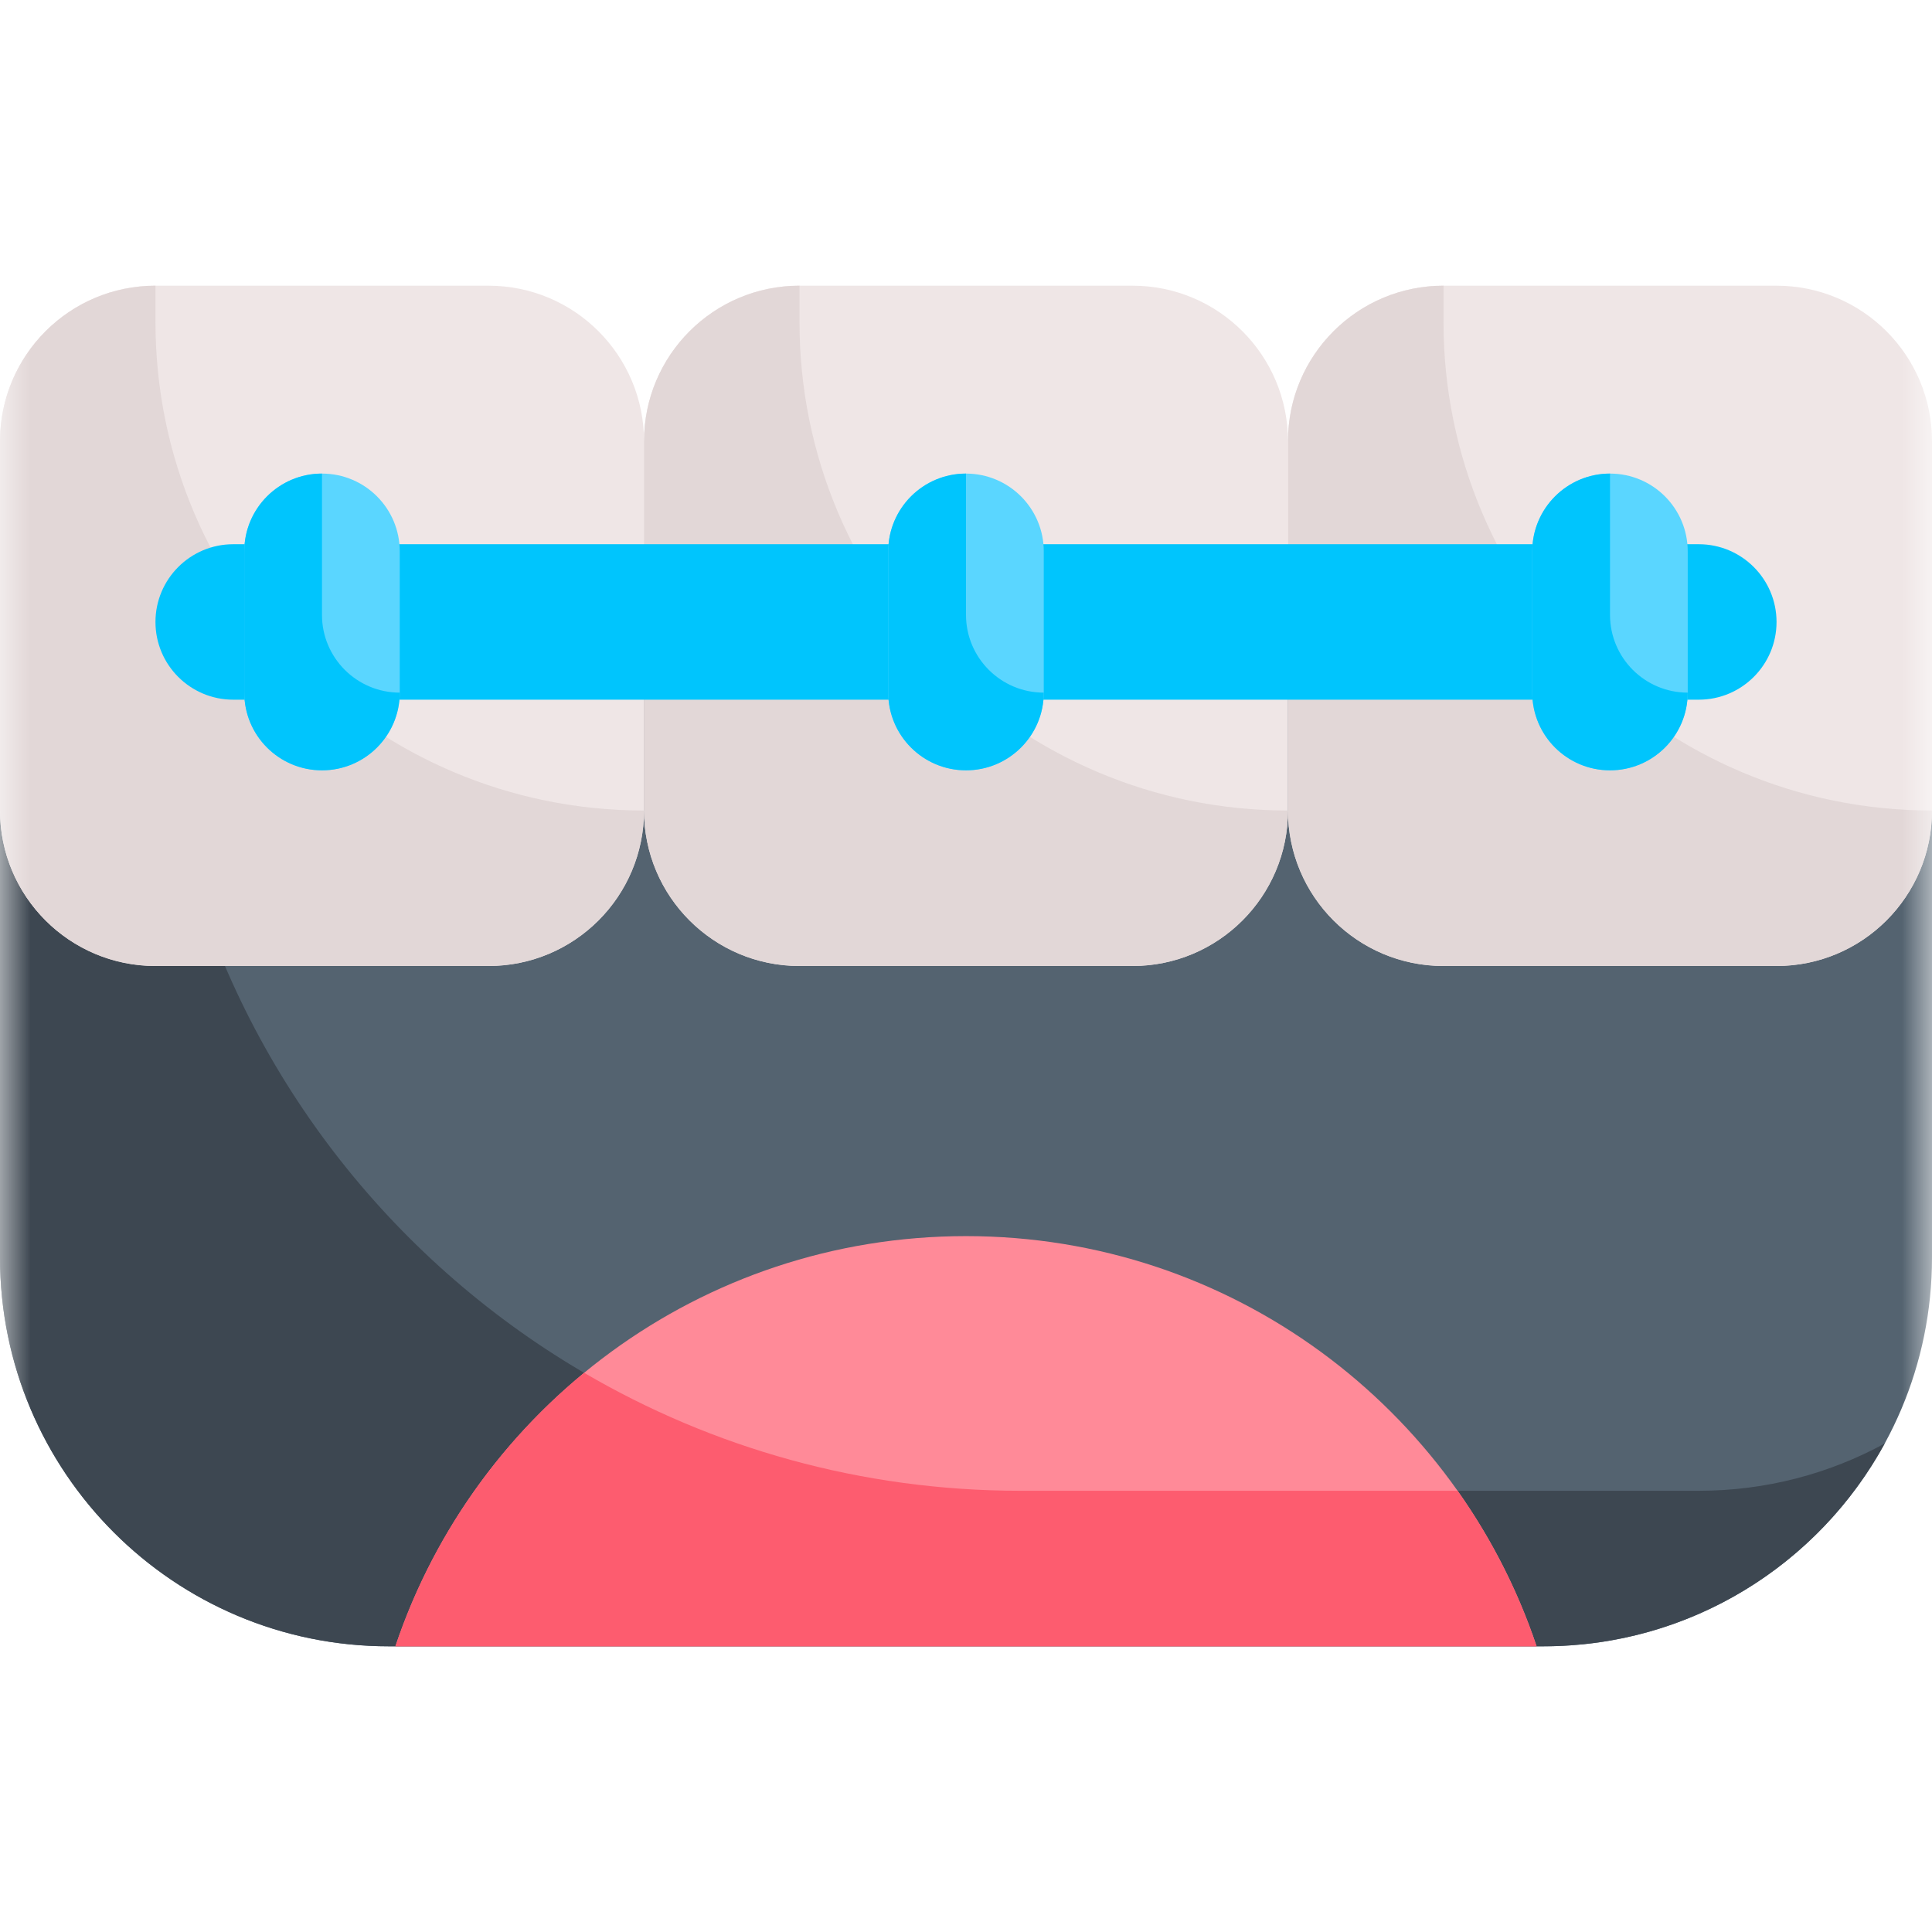 <svg width="32" height="32" viewBox="0 0 32 32" fill="none" xmlns="http://www.w3.org/2000/svg">
<mask id="mask0_686_4262" style="mask-type:luminance" maskUnits="userSpaceOnUse" x="0" y="0" width="32" height="32">
<path d="M0 1.90735e-06H32V32H0V1.90735e-06Z" fill="white"/>
</mask>
<g mask="url(#mask0_686_4262)">
<path d="M32 10.366V20.829C32 24.385 29.117 27.268 25.561 27.268H6.439C2.883 27.268 -0 24.385 -0 20.829V10.366H32Z" fill="#546370"/>
<path d="M28.137 24.692H16.901C8.989 24.692 2.576 18.278 2.576 10.366H0V20.829C0 24.385 2.883 27.268 6.439 27.268H25.561C28.002 27.268 30.125 25.91 31.217 23.909C30.302 24.408 29.253 24.692 28.137 24.692Z" fill="#3D4751"/>
<path d="M2.575 4.732H8.091C9.514 4.732 10.667 5.885 10.667 7.308V13.425C10.667 14.847 9.514 16 8.091 16H2.575C1.153 16 1.52588e-05 14.847 1.52588e-05 13.425V7.308C1.52588e-05 5.885 1.153 4.732 2.575 4.732Z" fill="#EFE6E6"/>
<path d="M2.575 5.333V4.732C1.153 4.732 1.52588e-05 5.885 1.52588e-05 7.308V13.425C1.52588e-05 14.847 1.153 16 2.575 16H8.091C9.514 16 10.667 14.847 10.667 13.425C6.198 13.425 2.575 9.802 2.575 5.333Z" fill="#E2D7D7"/>
<path d="M13.242 4.732H18.758C20.18 4.732 21.333 5.885 21.333 7.308V13.425C21.333 14.847 20.18 16 18.758 16H13.242C11.82 16 10.667 14.847 10.667 13.425V7.308C10.667 5.885 11.82 4.732 13.242 4.732Z" fill="#EFE6E6"/>
<path d="M13.242 5.333V4.732C11.82 4.732 10.667 5.885 10.667 7.308V13.425C10.667 14.847 11.82 16 13.242 16H18.758C20.18 16 21.333 14.847 21.333 13.425H21.333C16.865 13.425 13.242 9.802 13.242 5.333Z" fill="#E2D7D7"/>
<path d="M23.909 4.732H29.424C30.847 4.732 32 5.885 32 7.308V13.425C32 14.847 30.847 16 29.424 16H23.909C22.486 16 21.333 14.847 21.333 13.425V7.308C21.333 5.885 22.486 4.732 23.909 4.732Z" fill="#EFE6E6"/>
<path d="M23.909 5.333V4.732C22.486 4.732 21.333 5.885 21.333 7.308V13.425C21.333 14.847 22.486 16 23.909 16H29.424C30.847 16 32 14.847 32 13.425C27.531 13.425 23.909 9.802 23.909 5.333Z" fill="#E2D7D7"/>
<path d="M2.575 10.302C2.575 9.591 3.152 9.014 3.863 9.014H28.137C28.848 9.014 29.425 9.591 29.425 10.302C29.425 11.013 28.848 11.589 28.137 11.589H3.863C3.152 11.589 2.575 11.013 2.575 10.302Z" fill="#00C5FD"/>
<path d="M6.549 27.268H25.451C24.125 23.319 20.395 20.474 16 20.474C11.605 20.474 7.875 23.319 6.549 27.268Z" fill="#FF8A98"/>
<path d="M16.901 24.692C14.266 24.692 11.797 23.98 9.675 22.738C8.247 23.912 7.15 25.476 6.549 27.268H25.451C25.14 26.341 24.696 25.475 24.142 24.692H16.901Z" fill="#FD5C6F"/>
<path d="M5.333 12.759C4.622 12.759 4.046 12.183 4.046 11.471V9.132C4.046 8.421 4.622 7.844 5.333 7.844C6.045 7.844 6.621 8.421 6.621 9.132V11.471C6.621 12.183 6.045 12.759 5.333 12.759Z" fill="#5AD6FF"/>
<path d="M5.333 10.184V7.844C4.622 7.844 4.046 8.421 4.046 9.132V11.472C4.046 12.183 4.622 12.759 5.333 12.759C6.045 12.759 6.621 12.183 6.621 11.472C5.91 11.472 5.333 10.895 5.333 10.184Z" fill="#00C5FD"/>
<path d="M16 12.759C15.289 12.759 14.712 12.183 14.712 11.471V9.132C14.712 8.421 15.289 7.844 16 7.844C16.711 7.844 17.288 8.421 17.288 9.132V11.471C17.288 12.183 16.711 12.759 16 12.759Z" fill="#5AD6FF"/>
<path d="M16 10.184V7.844C15.289 7.844 14.712 8.421 14.712 9.132V11.472C14.712 12.183 15.289 12.759 16 12.759C16.711 12.759 17.288 12.183 17.288 11.472C16.577 11.472 16 10.895 16 10.184Z" fill="#00C5FD"/>
<path d="M26.667 12.759C25.956 12.759 25.379 12.183 25.379 11.471V9.132C25.379 8.421 25.956 7.844 26.667 7.844C27.378 7.844 27.954 8.421 27.954 9.132V11.471C27.954 12.183 27.378 12.759 26.667 12.759Z" fill="#5AD6FF"/>
<path d="M26.667 10.184V7.844C25.956 7.844 25.379 8.421 25.379 9.132V11.472C25.379 12.183 25.956 12.759 26.667 12.759C27.378 12.759 27.954 12.183 27.954 11.472C27.243 11.472 26.667 10.895 26.667 10.184Z" fill="#00C5FD"/>
</g>
</svg>
